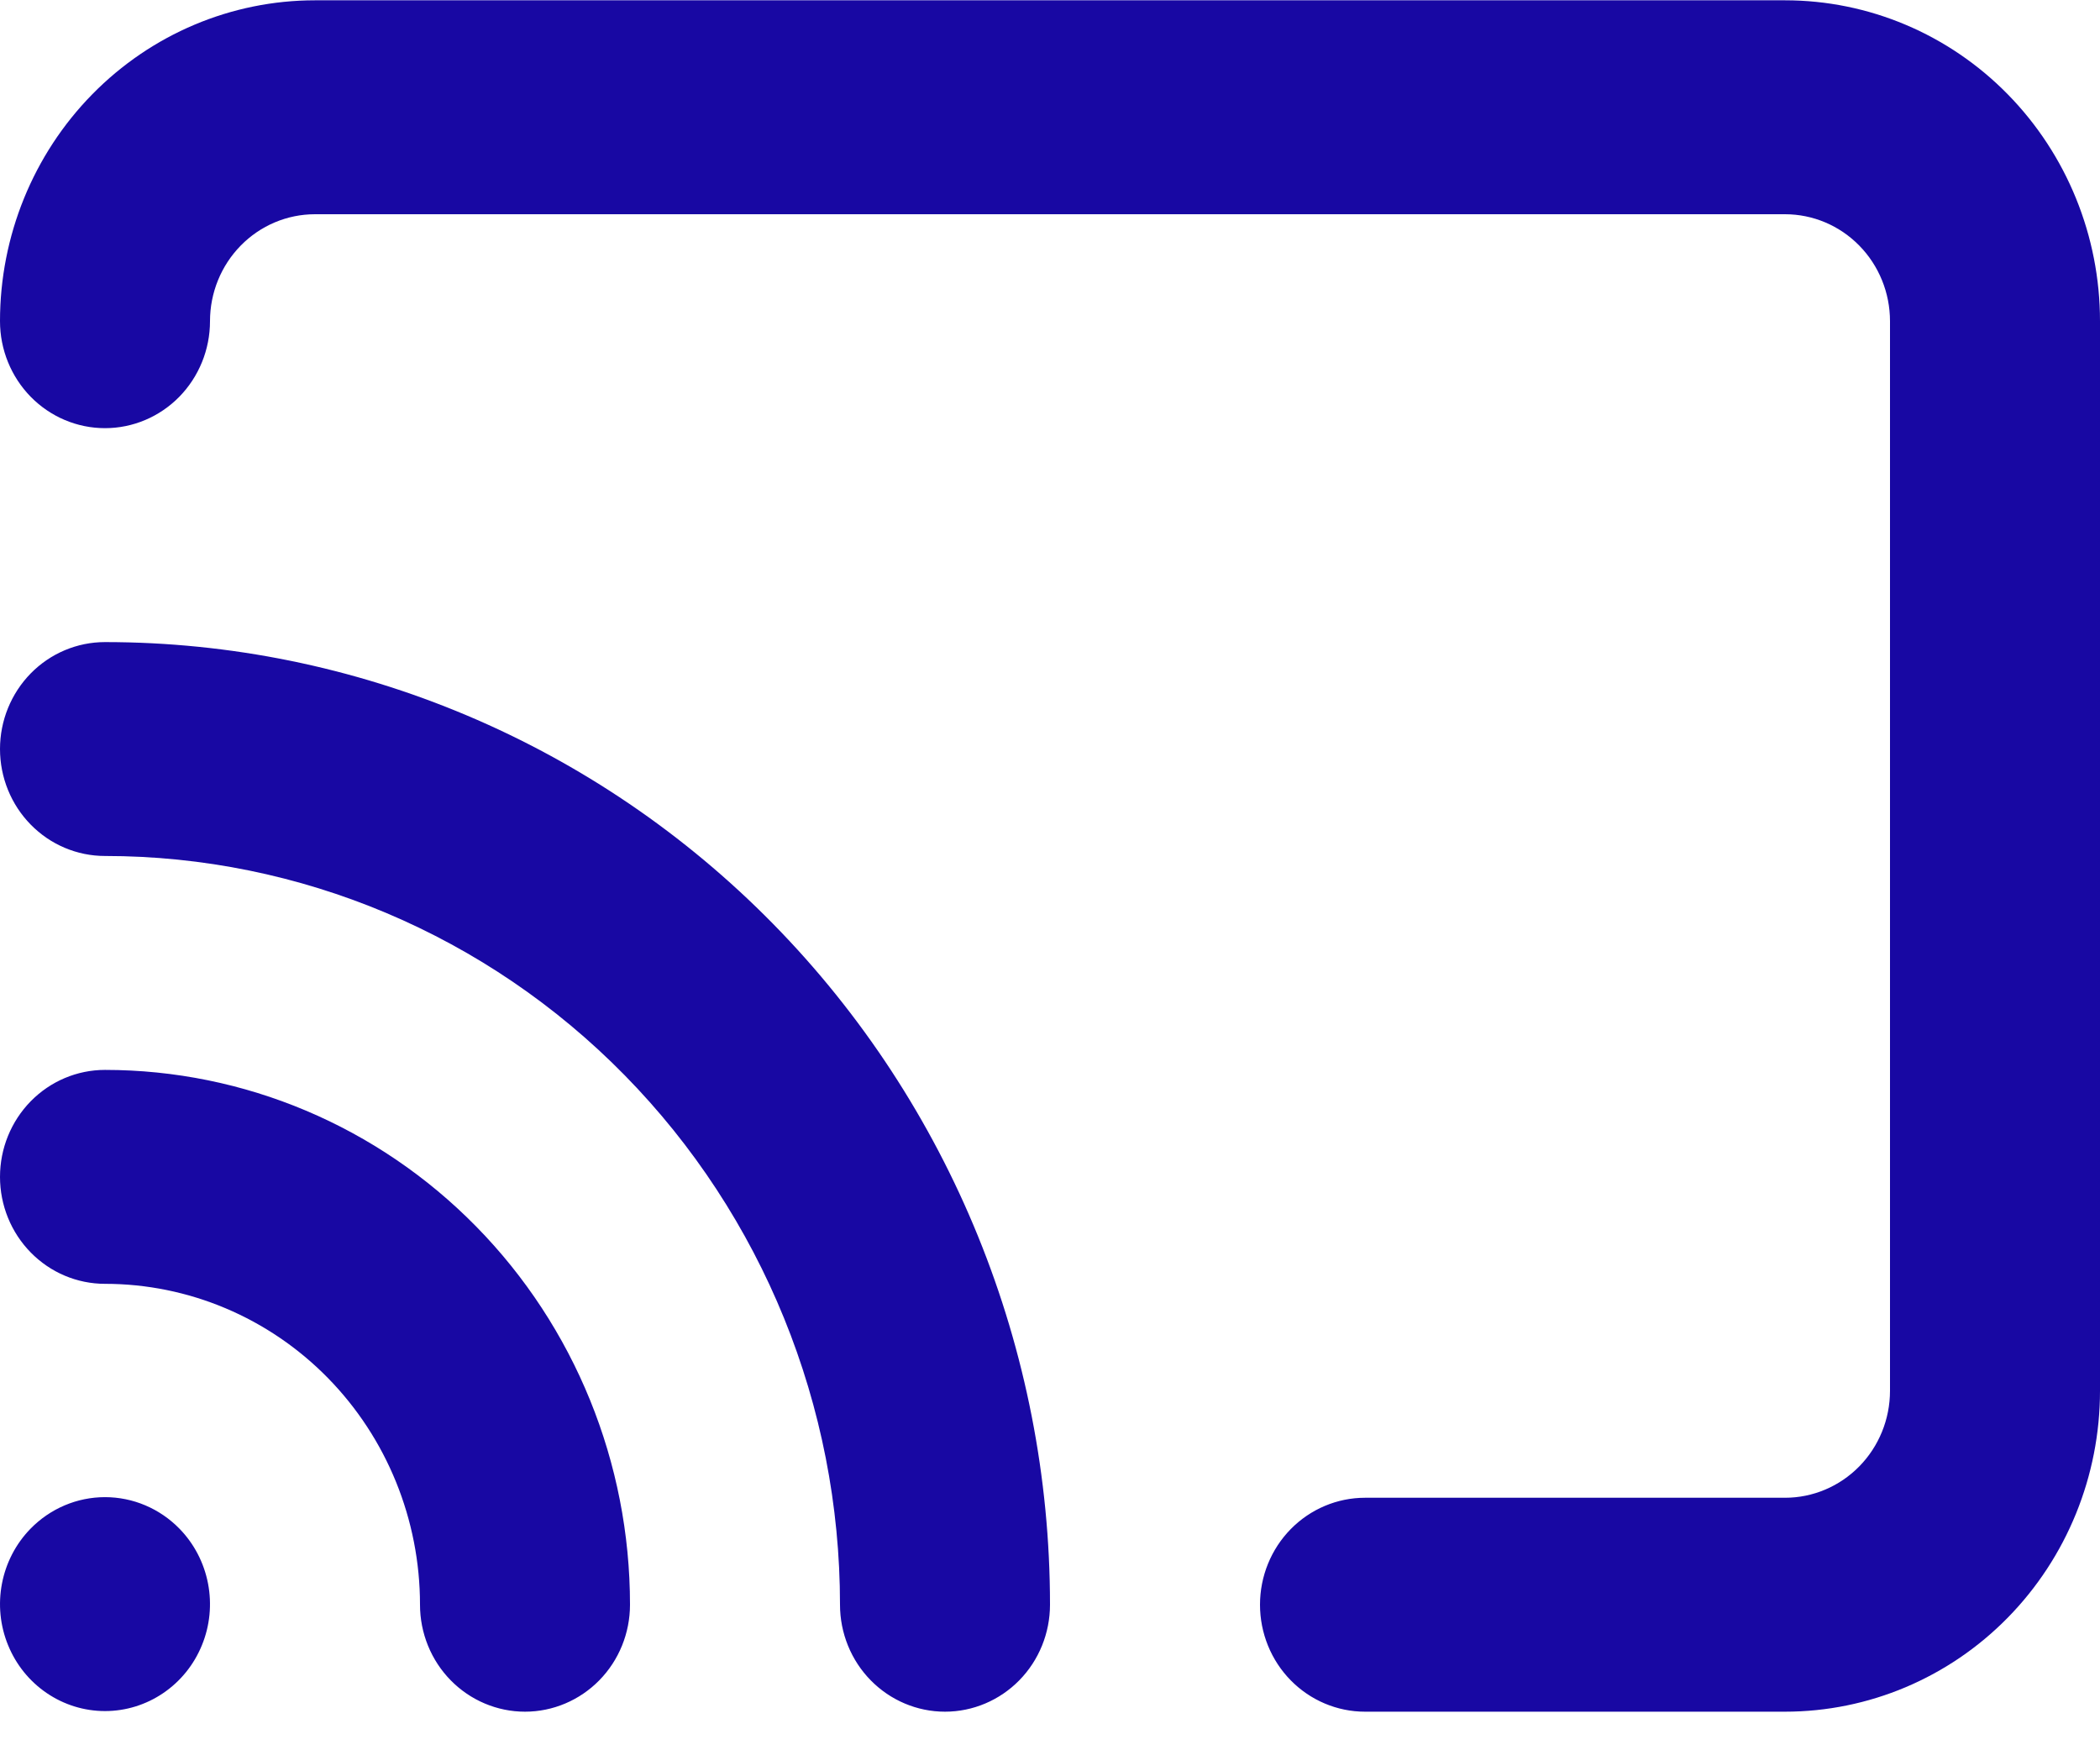 <svg width="48" height="40" viewBox="0 0 48 40" fill="none" xmlns="http://www.w3.org/2000/svg">
<path id="Vector" d="M2.4 24.451C1.763 24.451 1.153 24.709 0.703 25.167C0.253 25.626 9.23688e-07 26.247 9.23688e-07 26.896C9.23688e-07 27.544 0.253 28.166 0.703 28.624C1.153 29.083 1.763 29.34 2.4 29.34C4.31 29.34 6.141 30.113 7.491 31.488C8.841 32.863 9.6 34.729 9.6 36.673C9.6 37.322 9.853 37.944 10.303 38.402C10.753 38.86 11.364 39.118 12 39.118C12.636 39.118 13.247 38.86 13.697 38.402C14.147 37.944 14.4 37.322 14.4 36.673C14.4 33.432 13.136 30.323 10.885 28.031C8.635 25.739 5.583 24.451 2.4 24.451ZM0.696 34.938C0.362 35.281 0.136 35.716 0.045 36.19C-0.046 36.663 0.002 37.154 0.185 37.599C0.367 38.045 0.674 38.425 1.069 38.693C1.463 38.961 1.926 39.104 2.4 39.104C2.874 39.104 3.337 38.961 3.731 38.693C4.126 38.425 4.433 38.045 4.615 37.599C4.798 37.154 4.846 36.663 4.755 36.19C4.664 35.716 4.438 35.281 4.104 34.938C3.881 34.709 3.615 34.527 3.323 34.403C3.031 34.279 2.717 34.215 2.4 34.215C2.083 34.215 1.769 34.279 1.477 34.403C1.185 34.527 0.919 34.709 0.696 34.938ZM40.8 0.007H7.2C5.29 0.007 3.459 0.779 2.109 2.155C0.759 3.53 9.23688e-07 5.395 9.23688e-07 7.34C9.23688e-07 7.988 0.253 8.61 0.703 9.069C1.153 9.527 1.763 9.785 2.4 9.785C3.037 9.785 3.647 9.527 4.097 9.069C4.547 8.61 4.8 7.988 4.8 7.34C4.8 6.692 5.053 6.07 5.503 5.612C5.953 5.153 6.563 4.896 7.2 4.896H40.8C41.437 4.896 42.047 5.153 42.497 5.612C42.947 6.07 43.2 6.692 43.2 7.34V31.785C43.2 32.433 42.947 33.055 42.497 33.513C42.047 33.971 41.437 34.229 40.8 34.229H31.2C30.564 34.229 29.953 34.487 29.503 34.945C29.053 35.403 28.8 36.025 28.8 36.673C28.8 37.322 29.053 37.944 29.503 38.402C29.953 38.86 30.564 39.118 31.2 39.118H40.8C42.71 39.118 44.541 38.345 45.891 36.97C47.241 35.595 48 33.73 48 31.785V7.34C48 5.395 47.241 3.53 45.891 2.155C44.541 0.779 42.71 0.007 40.8 0.007ZM2.4 14.674C1.763 14.674 1.153 14.931 0.703 15.389C0.253 15.848 9.23688e-07 16.47 9.23688e-07 17.118C9.23688e-07 17.766 0.253 18.388 0.703 18.846C1.153 19.305 1.763 19.562 2.4 19.562C6.856 19.562 11.129 21.365 14.279 24.574C17.43 27.783 19.2 32.135 19.2 36.673C19.2 37.322 19.453 37.944 19.903 38.402C20.353 38.86 20.963 39.118 21.6 39.118C22.236 39.118 22.847 38.86 23.297 38.402C23.747 37.944 24 37.322 24 36.673C24 30.839 21.724 25.243 17.674 21.117C13.623 16.991 8.129 14.674 2.4 14.674Z" fill="#1808A3"/>
</svg>
